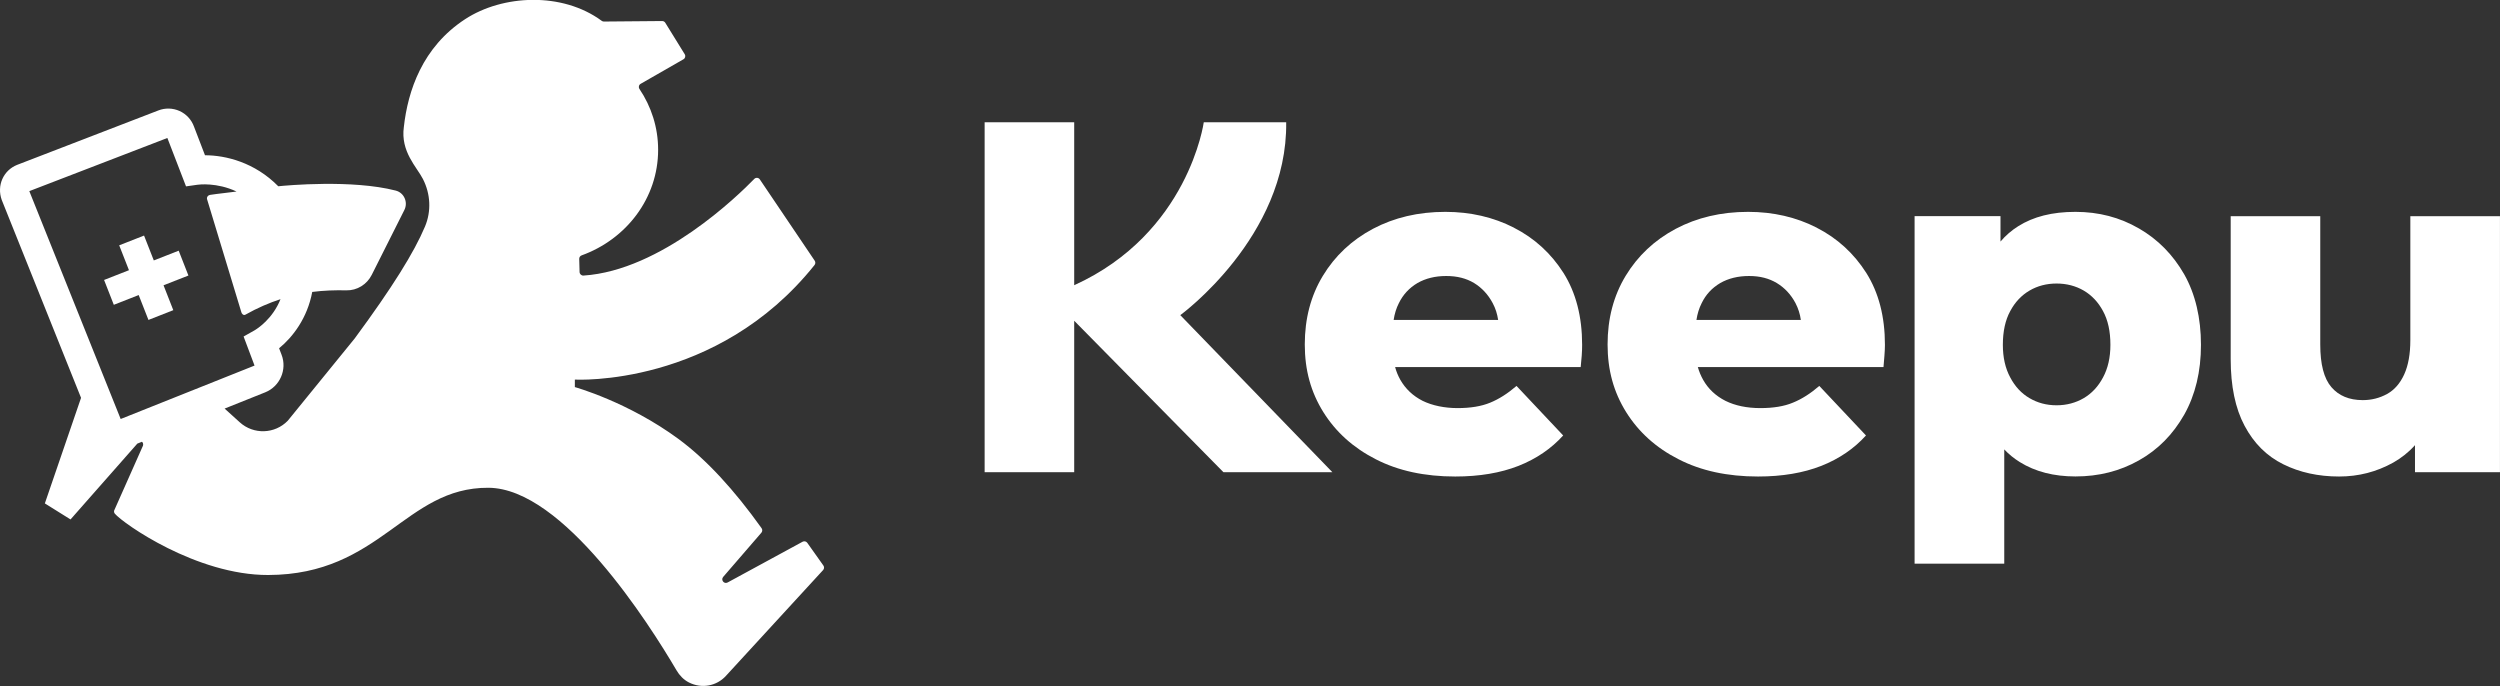 <?xml version="1.0" encoding="UTF-8"?>
<svg id="Layer_2" data-name="Layer 2" xmlns="http://www.w3.org/2000/svg" viewBox="0 0 783.77 215.06">
  <rect x="0" y="0" width="783.77" height="215.06" fill="#333333" stroke="none"/>
  <defs>
    <style>
      .cls-1 {
        fill: #fff;
      }
    </style>
  </defs>
  <g id="Layer_1-2" data-name="Layer 1">
    <g>
      <g>
        <path class="cls-1" d="M25.41,124.72l-11.35,33.1,8.05,5.03,20.94-23.77,1.45-.58c.29.21.47.64.34,1.19l-9.06,20.39c-.08.35,0,.7.23.97,2.62,3.08,25.59,19.28,48.07,19.22,35.28-.08,42.87-27.5,69.05-27.35,23.41.14,50.4,42.66,58.98,57.26.93,1.58,2.23,2.94,3.86,3.77,4.1,2.08,8.75,1.07,11.58-2.02l30.5-33.21c.36-.39.4-.99.09-1.42l-5.05-7.12c-.33-.47-.96-.61-1.47-.34l-23.5,12.77c-1.11.6-2.22-.78-1.4-1.74l11.98-13.86c.34-.4.37-.99.06-1.42-8.51-11.92-17.25-21.49-26.03-27.95-15.79-11.64-32.51-16.28-32.51-16.28v-2.35s44.45,2.49,75.14-35.91c.31-.39.34-.95.06-1.36l-17.2-25.48c-.4-.6-1.24-.68-1.74-.17-5.02,5.17-29.15,28.72-53.57,30.31-.64.04-1.19-.48-1.21-1.12l-.11-4.13c-.01-.48.29-.91.75-1.08,14.01-5.06,23.99-17.95,23.99-33.1,0-7.03-2.15-13.57-5.85-19.07-.37-.55-.21-1.28.36-1.61l13.43-7.7c.56-.32.74-1.03.4-1.58l-6.1-9.87c-.21-.34-.58-.54-.97-.54l-18.29.16c-.24,0-.47-.08-.66-.22-12.42-9.16-31.09-8.19-42.82-.53-13.43,8.76-17.97,22.5-19.22,33.81-1.07,7.74,4.05,12.52,5.98,16.3l.03.06c2.36,4.63,2.64,10.06.62,14.85-3.41,8.1-10.19,19.01-22.04,35.09l-20.98,25.79c-4.06,4.19-10.72,4.41-15.05.49l-4.75-4.3,12.74-5.1c4.59-1.84,6.9-7.12,5.13-11.74l-.79-2.07c4.29-3.5,8.87-9.48,10.39-17.66,3.64-.47,7.19-.58,10.7-.5,3.36.08,6.45-1.85,7.96-4.86l10.22-20.32c1.23-2.44-.08-5.43-2.72-6.1-13.7-3.51-34.17-1.62-36.81-1.35-7.35-7.48-16.47-9.72-22.97-9.72l-3.44-8.96c-.78-2.18-2.43-3.97-4.54-4.92-2.11-.95-4.54-1-6.64-.17L5.36,51.69c-4.29,1.71-6.44,6.46-4.82,10.98l24.87,62.06ZM52.47,43.26l5.85,15.17,3.58-.51c.41-.06,6.06-.79,12.25,2.12-.19.03-.37.05-.57.08-1.8.26-5.31.6-7.73.98-.62.1-1.05.64-.97,1.24l10.74,35.39c.08.6.72,1.26,1.28.94,3.84-2.16,7.51-3.73,11.04-4.88-2.46,6.2-7.27,9.27-8.18,9.8l-3.39,1.91,3.43,9.11-41.97,16.75L9.19,59.92l43.28-16.66Z"/>
        <polygon class="cls-1" points="46.54 100.3 54.33 97.24 51.27 89.44 59.07 86.38 56.02 78.59 48.22 81.65 45.16 73.85 37.37 76.91 40.43 84.71 32.63 87.77 35.68 95.56 43.48 92.5 46.54 100.3"/>
      </g>
      <g>
        <path class="cls-1" d="M474.64,71.38c-6.47-3.3-13.64-4.96-21.52-4.96-8.48,0-16.04,1.79-22.7,5.32-6.66,3.55-11.88,8.45-15.69,14.73-3.78,6.24-5.67,13.42-5.67,21.52s1.92,14.95,5.83,21.23c3.91,6.24,9.38,11.17,16.43,14.76,7.04,3.62,15.34,5.41,24.91,5.41,7.59,0,14.18-1.12,19.82-3.33,5.6-2.21,10.28-5.41,14.02-9.54l-14.63-15.53c-2.75,2.37-5.51,4.13-8.26,5.25-2.79,1.15-6.18,1.7-10.21,1.7s-7.88-.77-10.95-2.27c-3.04-1.54-5.38-3.75-7.01-6.6-.7-1.25-1.25-2.56-1.63-4h58.18c.1-1.06.19-2.24.32-3.52.1-1.28.13-2.43.13-3.43,0-8.87-1.95-16.36-5.83-22.54-3.91-6.15-9.09-10.89-15.53-14.18ZM436.92,100.3c.29-1.92.83-3.68,1.63-5.25,1.34-2.72,3.27-4.8,5.83-6.31,2.56-1.47,5.57-2.21,9.03-2.21s6.28.74,8.74,2.21c2.43,1.5,4.39,3.59,5.83,6.31.86,1.6,1.41,3.33,1.7,5.25h-32.75Z"/>
        <path class="cls-1" d="M569.57,71.38c-6.47-3.3-13.64-4.96-21.52-4.96-8.48,0-16.04,1.79-22.7,5.32-6.66,3.55-11.88,8.45-15.69,14.73-3.78,6.24-5.67,13.42-5.67,21.52s1.92,14.95,5.83,21.23c3.91,6.24,9.35,11.17,16.43,14.76,7.04,3.62,15.34,5.41,24.91,5.41,7.59,0,14.18-1.12,19.82-3.33,5.6-2.21,10.28-5.41,14.02-9.54l-14.63-15.53c-2.75,2.37-5.51,4.13-8.29,5.25-2.75,1.15-6.15,1.7-10.18,1.7-4.26,0-7.91-.77-10.95-2.27-3.04-1.54-5.41-3.75-7.01-6.6-.7-1.25-1.25-2.56-1.66-4h58.21c.1-1.06.19-2.24.29-3.52.1-1.28.16-2.43.16-3.43,0-8.87-1.95-16.36-5.83-22.54-3.91-6.15-9.09-10.89-15.53-14.18ZM531.85,100.3c.29-1.92.83-3.68,1.63-5.25,1.31-2.72,3.27-4.8,5.83-6.31,2.56-1.47,5.57-2.21,9.03-2.21s6.24.74,8.71,2.21c2.47,1.5,4.42,3.59,5.86,6.31.83,1.6,1.41,3.36,1.67,5.25h-32.72Z"/>
        <path class="cls-1" d="M670.55,71.61c-5.96-3.46-12.58-5.19-19.88-5.19s-13.19,1.5-17.96,4.51c-2.08,1.31-3.94,2.91-5.54,4.8v-7.97h-26.93v108.96h28.11v-35.83c1.44,1.54,3.07,2.85,4.87,3.97,4.83,3.01,10.66,4.51,17.45,4.51,7.3,0,13.93-1.67,19.88-5.03,5.99-3.36,10.69-8.13,14.22-14.34,3.49-6.21,5.25-13.51,5.25-21.9s-1.76-15.94-5.25-22.09c-3.52-6.15-8.23-10.95-14.22-14.41ZM659.32,118.32c-1.5,2.85-3.55,5.03-6.05,6.5-2.53,1.47-5.35,2.24-8.52,2.24s-5.99-.77-8.48-2.24c-2.53-1.47-4.55-3.65-6.05-6.5-1.54-2.85-2.31-6.24-2.31-10.21,0-4.23.77-7.75,2.31-10.57,1.5-2.82,3.52-4.96,6.05-6.44,2.5-1.47,5.35-2.21,8.48-2.21s5.99.74,8.52,2.21c2.5,1.47,4.55,3.62,6.05,6.44,1.54,2.82,2.31,6.34,2.31,10.57,0,3.97-.77,7.36-2.31,10.21Z"/>
        <path class="cls-1" d="M755.66,67.77v38.87c0,4.35-.64,7.91-1.92,10.73-1.28,2.82-3.07,4.87-5.38,6.15-2.34,1.28-4.87,1.92-7.62,1.92-4.26,0-7.52-1.38-9.83-4.07-2.34-2.72-3.49-7.17-3.49-13.38v-40.21h-28.08v44.79c0,8.48,1.44,15.46,4.35,20.91,2.91,5.48,6.95,9.51,12.13,12.07,5.15,2.56,11.01,3.84,17.51,3.84,6.12,0,11.75-1.47,16.94-4.35,2.56-1.44,4.87-3.27,6.85-5.48v8.48h26.64v-80.27h-28.11Z"/>
        <path class="cls-1" d="M403.24,38.34h-25.85s-4.75,34.8-40.62,51.08v-51.08h-28.08v109.69h28.08v-47.47l46.78,47.47h34.15l-47.67-49.23s33.67-24.5,33.2-60.46Z"/>
      </g>
    </g>
  </g>
</svg>